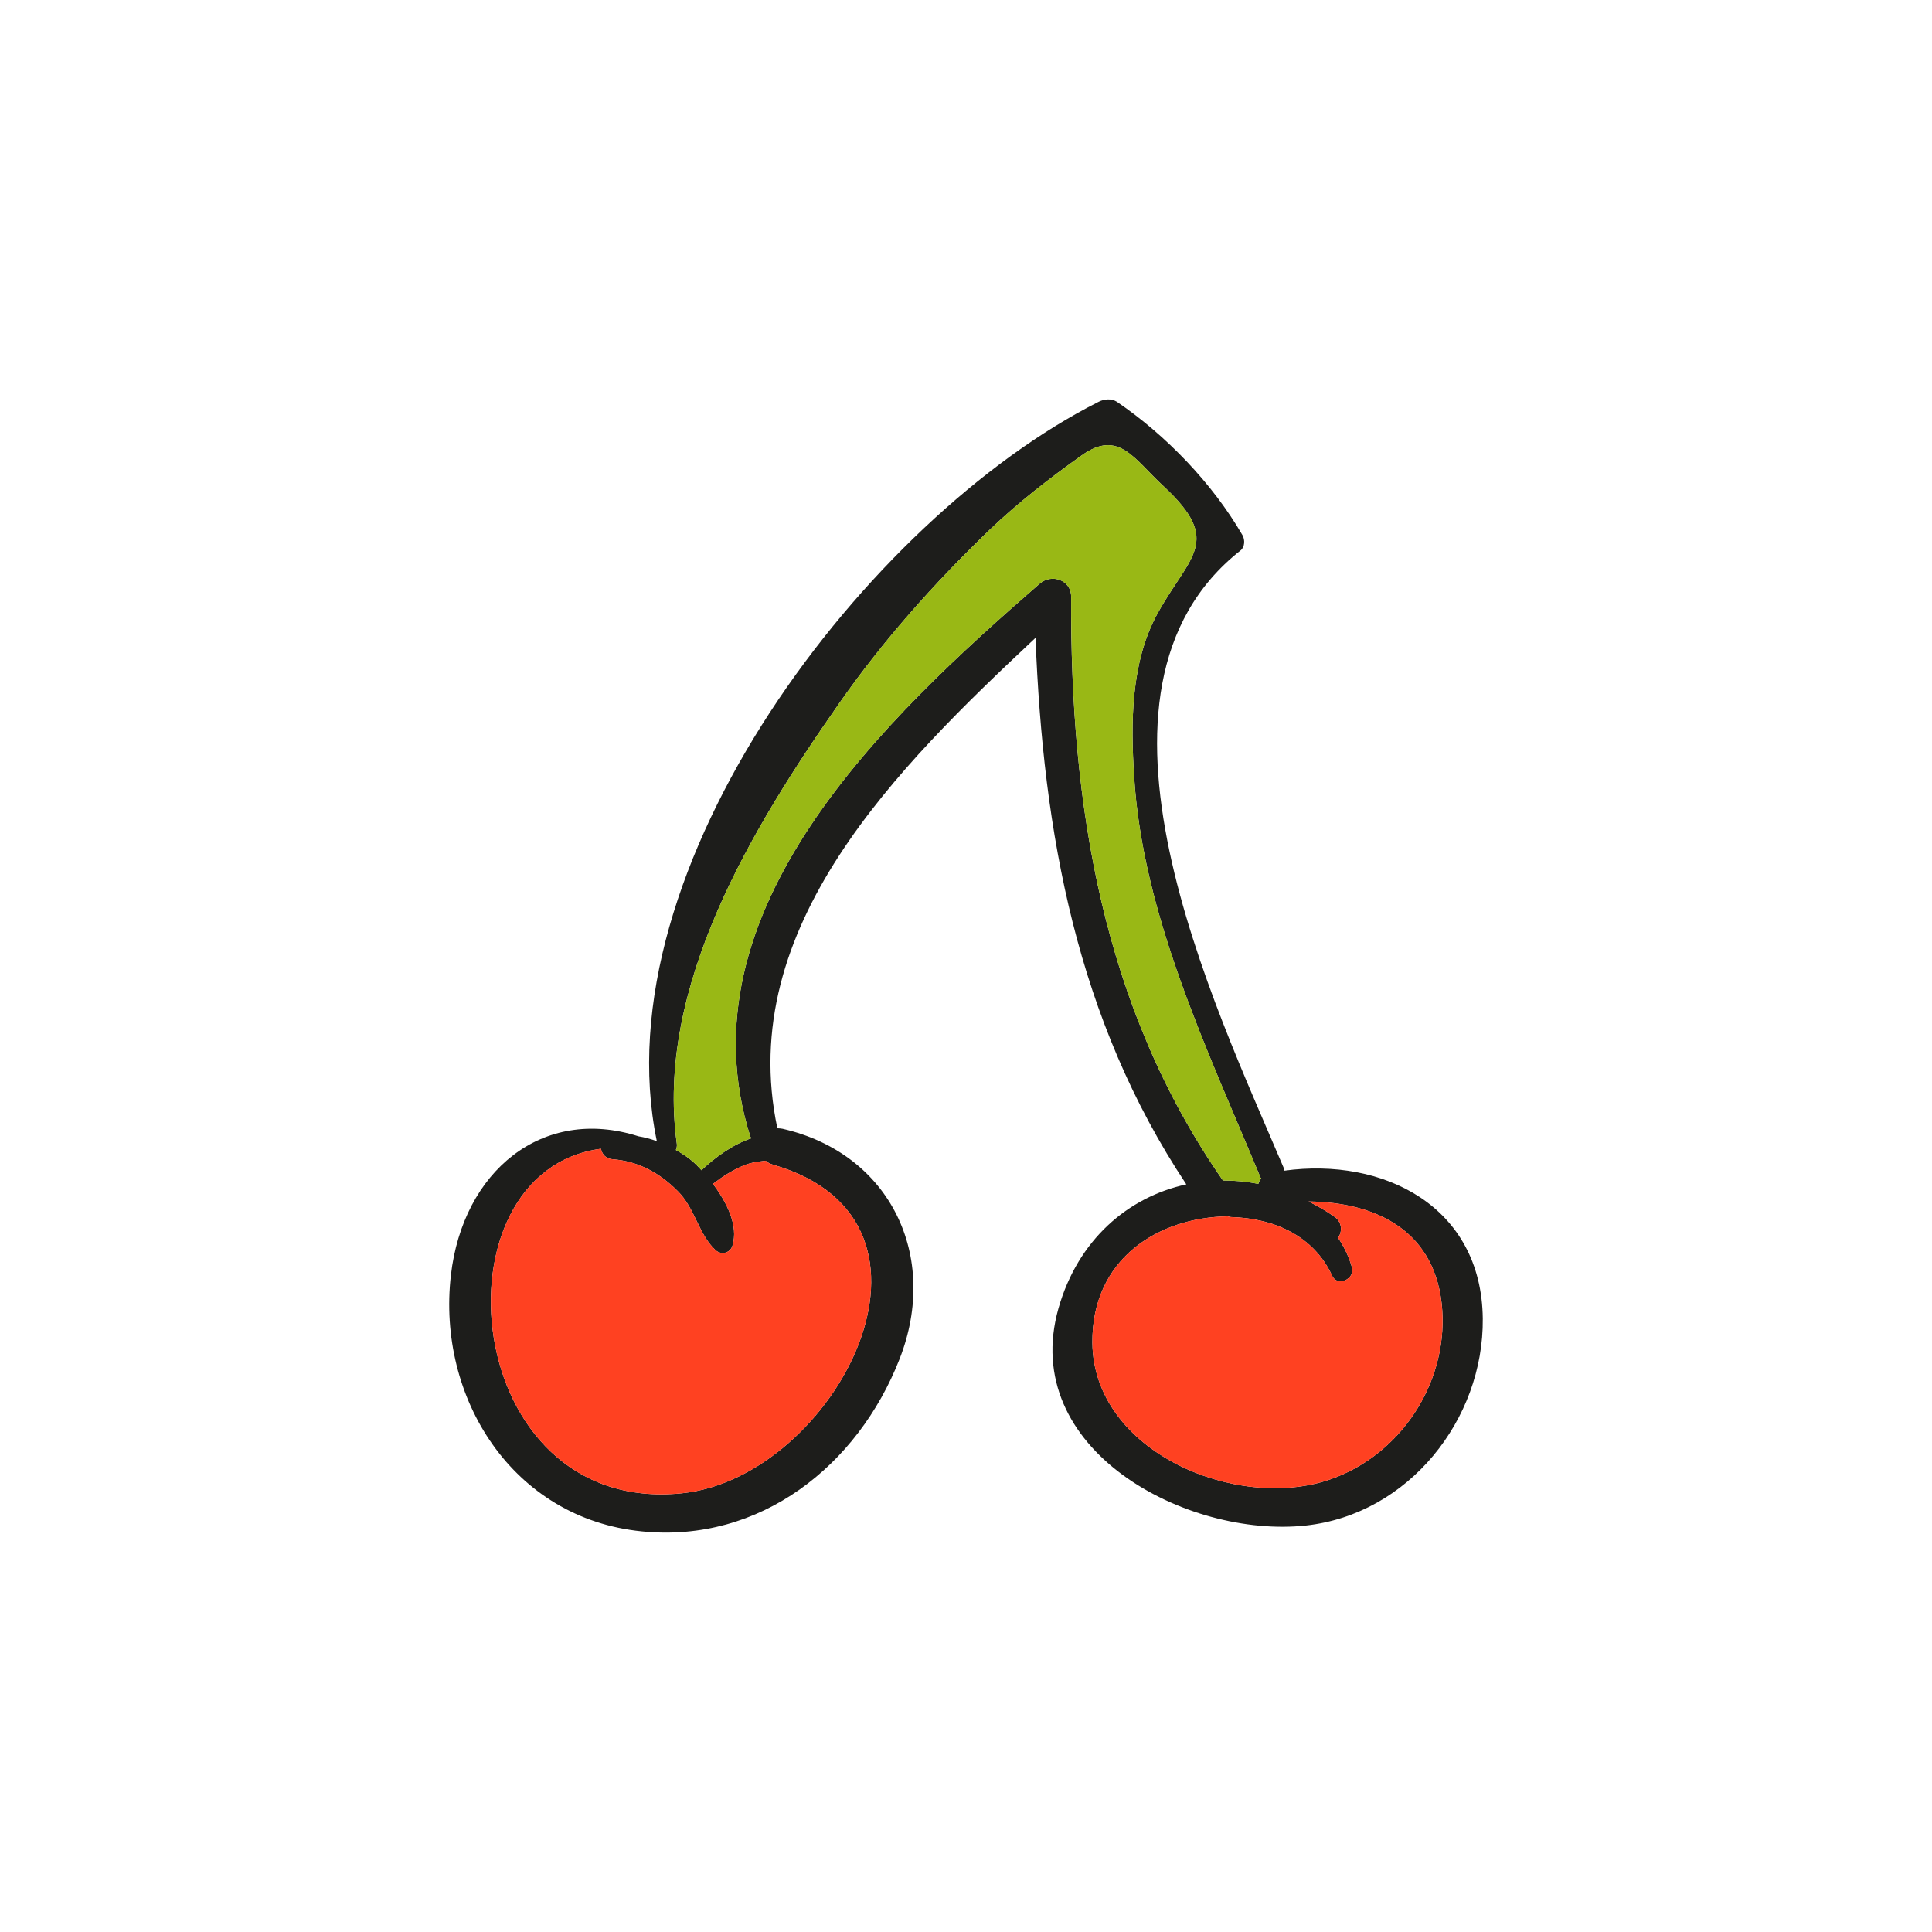 <?xml version="1.0" encoding="utf-8"?>
<!-- Generator: Adobe Illustrator 16.0.0, SVG Export Plug-In . SVG Version: 6.00 Build 0)  -->
<!DOCTYPE svg PUBLIC "-//W3C//DTD SVG 1.1//EN" "http://www.w3.org/Graphics/SVG/1.1/DTD/svg11.dtd">
<svg version="1.1" id="Layer_1" xmlns="http://www.w3.org/2000/svg" xmlns:xlink="http://www.w3.org/1999/xlink" x="0px" y="0px"
	 width="350px" height="350px" viewBox="0 0 350 350" enable-background="new 0 0 350 350" xml:space="preserve">
<g>
	<path fill="#1D1D1B" d="M268.619,238.875c0.177,18.303-13.438,35.448-32.047,37.485c-21.527,2.34-52.068-13.7-44.82-39.342
		c3.535-12.423,12.596-20.159,23.163-22.455c-19.848-29.88-25.947-63.651-27.32-99.013c-24.886,23.34-54.502,52.381-46.767,88.847
		c0.311,0,0.622,0.043,0.932,0.091c19.538,4.464,28.464,23.115,21.217,41.682c-7.559,19.36-25.287,33.415-46.681,31.253
		c-23.426-2.301-37.175-24.183-34.611-46.413c2.167-18.786,16.533-30.726,33.994-25.153c1.105,0.177,2.253,0.488,3.315,0.885
		C108.694,157.189,157.14,93.935,199,72.807c1.019-0.531,2.344-0.663,3.362,0c8.927,6.1,17.279,14.763,22.719,24.134
		c0.487,0.84,0.44,2.167-0.354,2.784c-32.31,25.462-4.641,82.394,7.822,111.833c0.091,0.178,0.091,0.354,0.091,0.527
		C250.541,209.616,268.398,218.457,268.619,238.875z M240.862,268.047c12.683-4.33,21.303-17.193,20.418-30.674
		c-0.971-14.366-11.931-19.581-24.221-19.715c1.593,0.799,3.225,1.723,4.774,2.828c1.368,1.019,1.325,2.697,0.574,3.755
		c1.062,1.598,1.946,3.362,2.521,5.396c0.574,2.081-2.654,3.536-3.583,1.503c-3.358-7.296-10.563-10.43-18.255-10.653
		c-0.264,0-0.44-0.087-0.66-0.13c-12.644,0.173-24.666,7.735-24.536,22.896C198.071,262.966,223.933,273.84,240.862,268.047z
		 M228.482,213.458c-0.043-0.043-0.086-0.086-0.13-0.129c-9.505-22.943-21.394-47.565-22.899-72.716
		c-0.617-9.635-0.617-20.597,4.2-29.395c5.793-10.565,12.021-13.041,1.104-23.161c-5.305-4.863-8.089-10.388-14.849-5.525
		c-5.837,4.155-11.496,8.53-16.667,13.481c-9.989,9.637-19.274,20.022-27.23,31.427c-15.648,22.367-33.372,51.363-29.393,79.828
		c0.043,0.396-0.047,0.751-0.177,1.062c1.325,0.751,2.607,1.593,3.712,2.698c0.307,0.306,0.617,0.617,0.928,0.971
		c2.521-2.383,5.702-4.684,9.018-5.788c-0.043-0.134-0.134-0.178-0.177-0.312c-12.907-40.887,24.575-75.938,52.422-100.161
		c2.124-1.858,5.702-0.708,5.702,2.342c-0.177,37.792,5.659,74.35,27.498,105.775c2.119,0,4.286,0.182,6.41,0.621
		C228.042,214.08,228.262,213.77,228.482,213.458z M123.5,270.524c27.674-2.784,52.249-49.287,16.49-59.544
		c-0.531-0.173-0.971-0.397-1.282-0.703c-1.325,0.177-2.65,0.306-3.932,0.842c-2.033,0.837-3.894,2.028-5.616,3.357
		c2.521,3.358,4.641,7.555,3.535,11.181c-0.397,1.373-2.076,1.77-3.091,0.794c-3.008-2.779-3.716-7.554-6.764-10.605
		c-3.272-3.315-7.161-5.479-11.849-5.832c-1.234-0.091-1.942-0.933-2.12-1.903C77.839,212.176,83.234,274.591,123.5,270.524z"/>
	<path fill="#FF4121" d="M261.28,237.373c0.885,13.48-7.735,26.344-20.418,30.674c-16.93,5.793-42.791-5.081-42.968-24.795
		c-0.13-15.16,11.893-22.723,24.536-22.896c0.22,0.043,0.396,0.13,0.66,0.13c7.692,0.224,14.896,3.357,18.255,10.653
		c0.929,2.033,4.157,0.578,3.583-1.503c-0.574-2.033-1.459-3.798-2.521-5.396c0.751-1.058,0.794-2.736-0.574-3.755
		c-1.55-1.105-3.182-2.029-4.774-2.828C249.35,217.792,260.31,223.007,261.28,237.373z"/>
	<path fill="#99B815" d="M228.353,213.329c0.044,0.043,0.087,0.086,0.13,0.129c-0.221,0.312-0.44,0.622-0.526,1.019
		c-2.124-0.439-4.291-0.621-6.41-0.621c-21.839-31.426-27.675-67.983-27.498-105.775c0-3.049-3.578-4.2-5.702-2.342
		c-27.847,24.223-65.329,59.274-52.422,100.161c0.043,0.134,0.134,0.178,0.177,0.312c-3.315,1.104-6.497,3.405-9.018,5.788
		c-0.311-0.354-0.622-0.665-0.928-0.971c-1.105-1.105-2.387-1.947-3.712-2.698c0.129-0.311,0.22-0.665,0.177-1.062
		c-3.979-28.465,13.745-57.461,29.393-79.828c7.956-11.405,17.241-21.791,27.23-31.427c5.171-4.951,10.83-9.326,16.667-13.481
		c6.76-4.863,9.544,0.663,14.849,5.525c10.917,10.12,4.688,12.596-1.104,23.161c-4.817,8.798-4.817,19.76-4.2,29.395
		C206.959,165.764,218.848,190.386,228.353,213.329z"/>
	<path fill="#FF4121" d="M139.99,210.98c35.759,10.257,11.185,56.76-16.49,59.544c-40.266,4.066-45.662-58.349-14.629-62.414
		c0.177,0.971,0.885,1.813,2.12,1.903c4.688,0.354,8.577,2.517,11.849,5.832c3.048,3.052,3.756,7.826,6.764,10.605
		c1.015,0.976,2.694,0.579,3.091-0.794c1.105-3.626-1.014-7.822-3.535-11.181c1.722-1.329,3.583-2.521,5.616-3.357
		c1.282-0.536,2.607-0.665,3.932-0.842C139.019,210.583,139.459,210.808,139.99,210.98z"/>
</g>
</svg>
